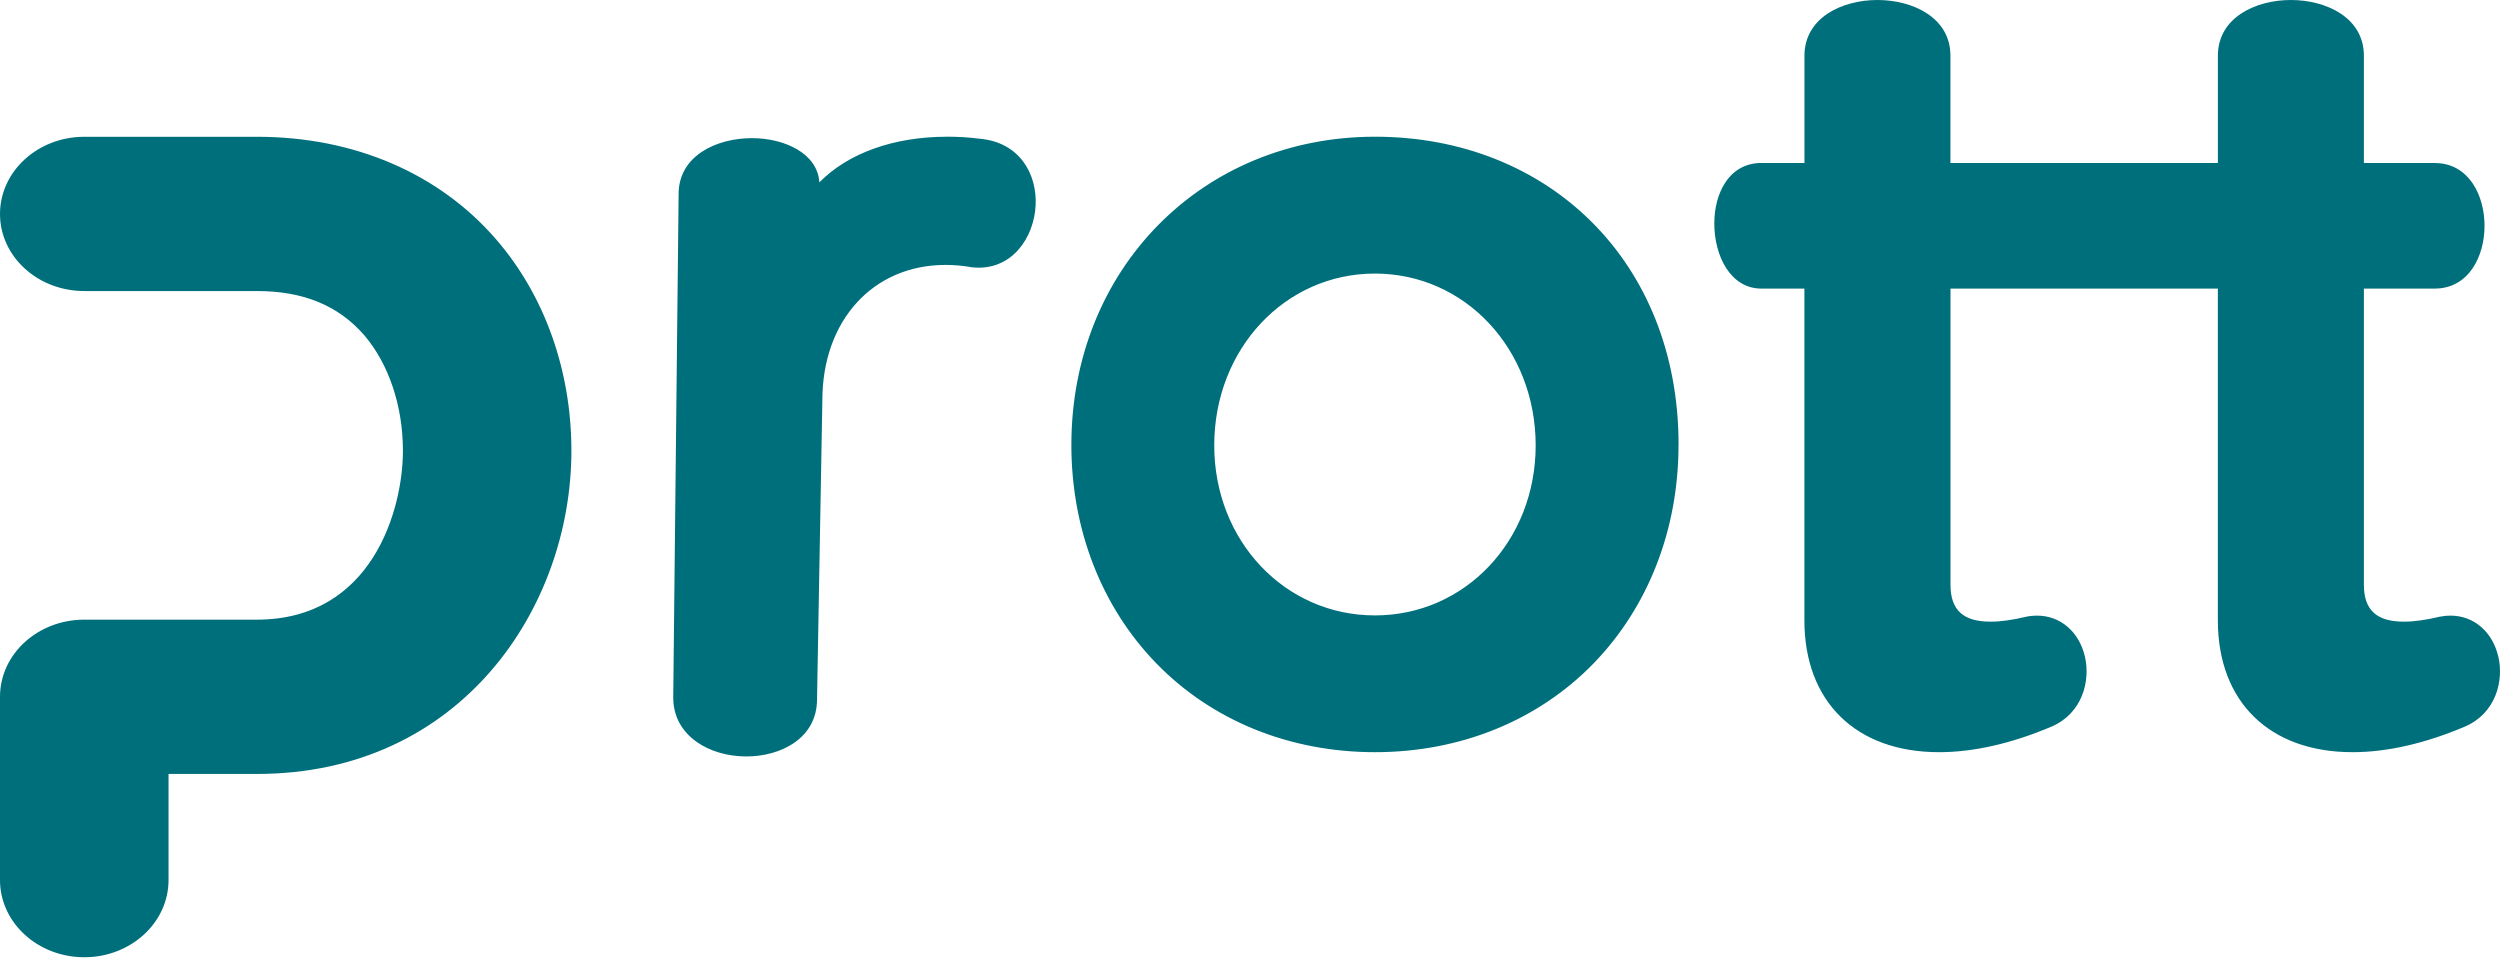 <?xml version="1.0" encoding="UTF-8" standalone="no"?>
<svg width="512px" height="197px" viewBox="0 0 512 197" version="1.1" xmlns="http://www.w3.org/2000/svg" xmlns:xlink="http://www.w3.org/1999/xlink" preserveAspectRatio="xMidYMid">
    <g>
        <path d="M0,180.243 L0,142.712 C0,133.951 7.732,126.905 17.277,126.905 L52.603,126.905 C76.282,126.905 82.518,104.274 82.518,92.321 C82.518,83.143 79.621,74.554 74.615,68.672 C69.316,62.577 62.154,59.605 52.596,59.605 L17.277,59.605 C7.732,59.611 0,52.547 0,43.817 C0,35.105 7.732,28.011 17.277,28.011 L52.603,28.011 C72.526,28.011 89.962,35.497 101.695,49.123 C111.571,60.579 117.023,75.939 117.023,92.315 C117.023,124.387 94.465,158.506 52.596,158.506 L34.517,158.506 L34.517,180.237 C34.517,188.949 26.798,196.043 17.277,196.043 C7.732,196.049 0,188.955 0,180.243 L0,180.243 Z M194.028,27.998 C183,27.998 173.7,31.368 167.806,37.347 C167.438,31.405 160.669,28.292 153.991,28.292 C146.761,28.292 138.981,31.876 138.981,39.737 L137.878,142.847 C137.878,146.584 139.544,149.733 142.699,151.957 C145.414,153.868 149.028,154.922 152.87,154.922 C159.829,154.922 167.328,151.258 167.328,143.22 L168.419,81.967 C168.419,65.646 178.791,54.257 193.642,54.257 C195.418,54.257 197.244,54.416 199.192,54.759 C207.194,55.537 211.776,48.712 212.101,42.016 C212.395,35.748 208.915,29.089 200.522,28.397 C198.347,28.127 196.172,27.992 194.028,27.992 L194.028,27.998 Z M343.76,91.126 C343.76,108.428 337.573,124.314 326.361,135.868 C314.966,147.588 299.067,154.046 281.594,154.046 C264.121,154.046 248.223,147.588 236.828,135.868 C225.598,124.314 219.416,108.421 219.416,91.126 C219.428,55.139 246.165,27.998 281.613,27.998 C317.049,27.998 343.773,53.521 343.773,91.12 L343.76,91.126 Z M248.676,91.218 C248.676,110.75 263.135,126.035 281.588,126.035 C300.048,126.035 314.506,110.756 314.506,91.224 C314.506,71.497 300.048,56.027 281.588,56.027 C263.135,56.027 248.676,71.491 248.676,91.224 L248.676,91.218 Z M511.652,134.484 C510.476,129.38 506.628,126.078 501.862,126.078 C501.157,126.078 500.453,126.139 499.656,126.299 C496.863,126.973 494.388,127.316 492.323,127.316 C486.729,127.316 484.126,124.926 484.126,119.78 L484.126,59.103 L498.615,59.103 C505.636,59.103 508.834,52.437 508.834,46.249 C508.834,40.049 505.636,33.384 498.615,33.384 L484.126,33.384 L484.126,11.426 C484.132,3.584 476.382,0 469.171,0 C461.966,0 454.222,3.578 454.222,11.426 L454.222,33.377 L399.451,33.377 L399.451,11.426 C399.463,3.584 391.713,0 384.502,0 C377.297,0 369.553,3.578 369.553,11.426 L369.553,33.377 L360.719,33.377 C357.594,33.377 355.033,34.787 353.306,37.439 C351.878,39.62 351.088,42.586 351.088,45.771 C351.088,52.388 354.396,59.103 360.719,59.103 L369.541,59.103 L369.541,127.058 C369.541,143.704 380.109,154.046 397.11,154.046 C404.217,154.046 411.986,152.269 420.207,148.789 C426.499,146.032 428.135,139.44 426.996,134.484 C425.807,129.38 421.96,126.078 417.193,126.078 C416.501,126.078 415.784,126.139 415,126.299 C412.194,126.973 409.731,127.316 407.648,127.316 C402.061,127.316 399.463,124.926 399.463,119.78 L399.463,59.103 L454.216,59.103 L454.216,127.058 C454.216,143.704 464.772,154.046 481.785,154.046 C488.892,154.046 496.648,152.269 504.864,148.789 C511.162,146.032 512.804,139.44 511.665,134.484 L511.652,134.484 Z" fill="#006f7c"></path>
    </g>
</svg>
